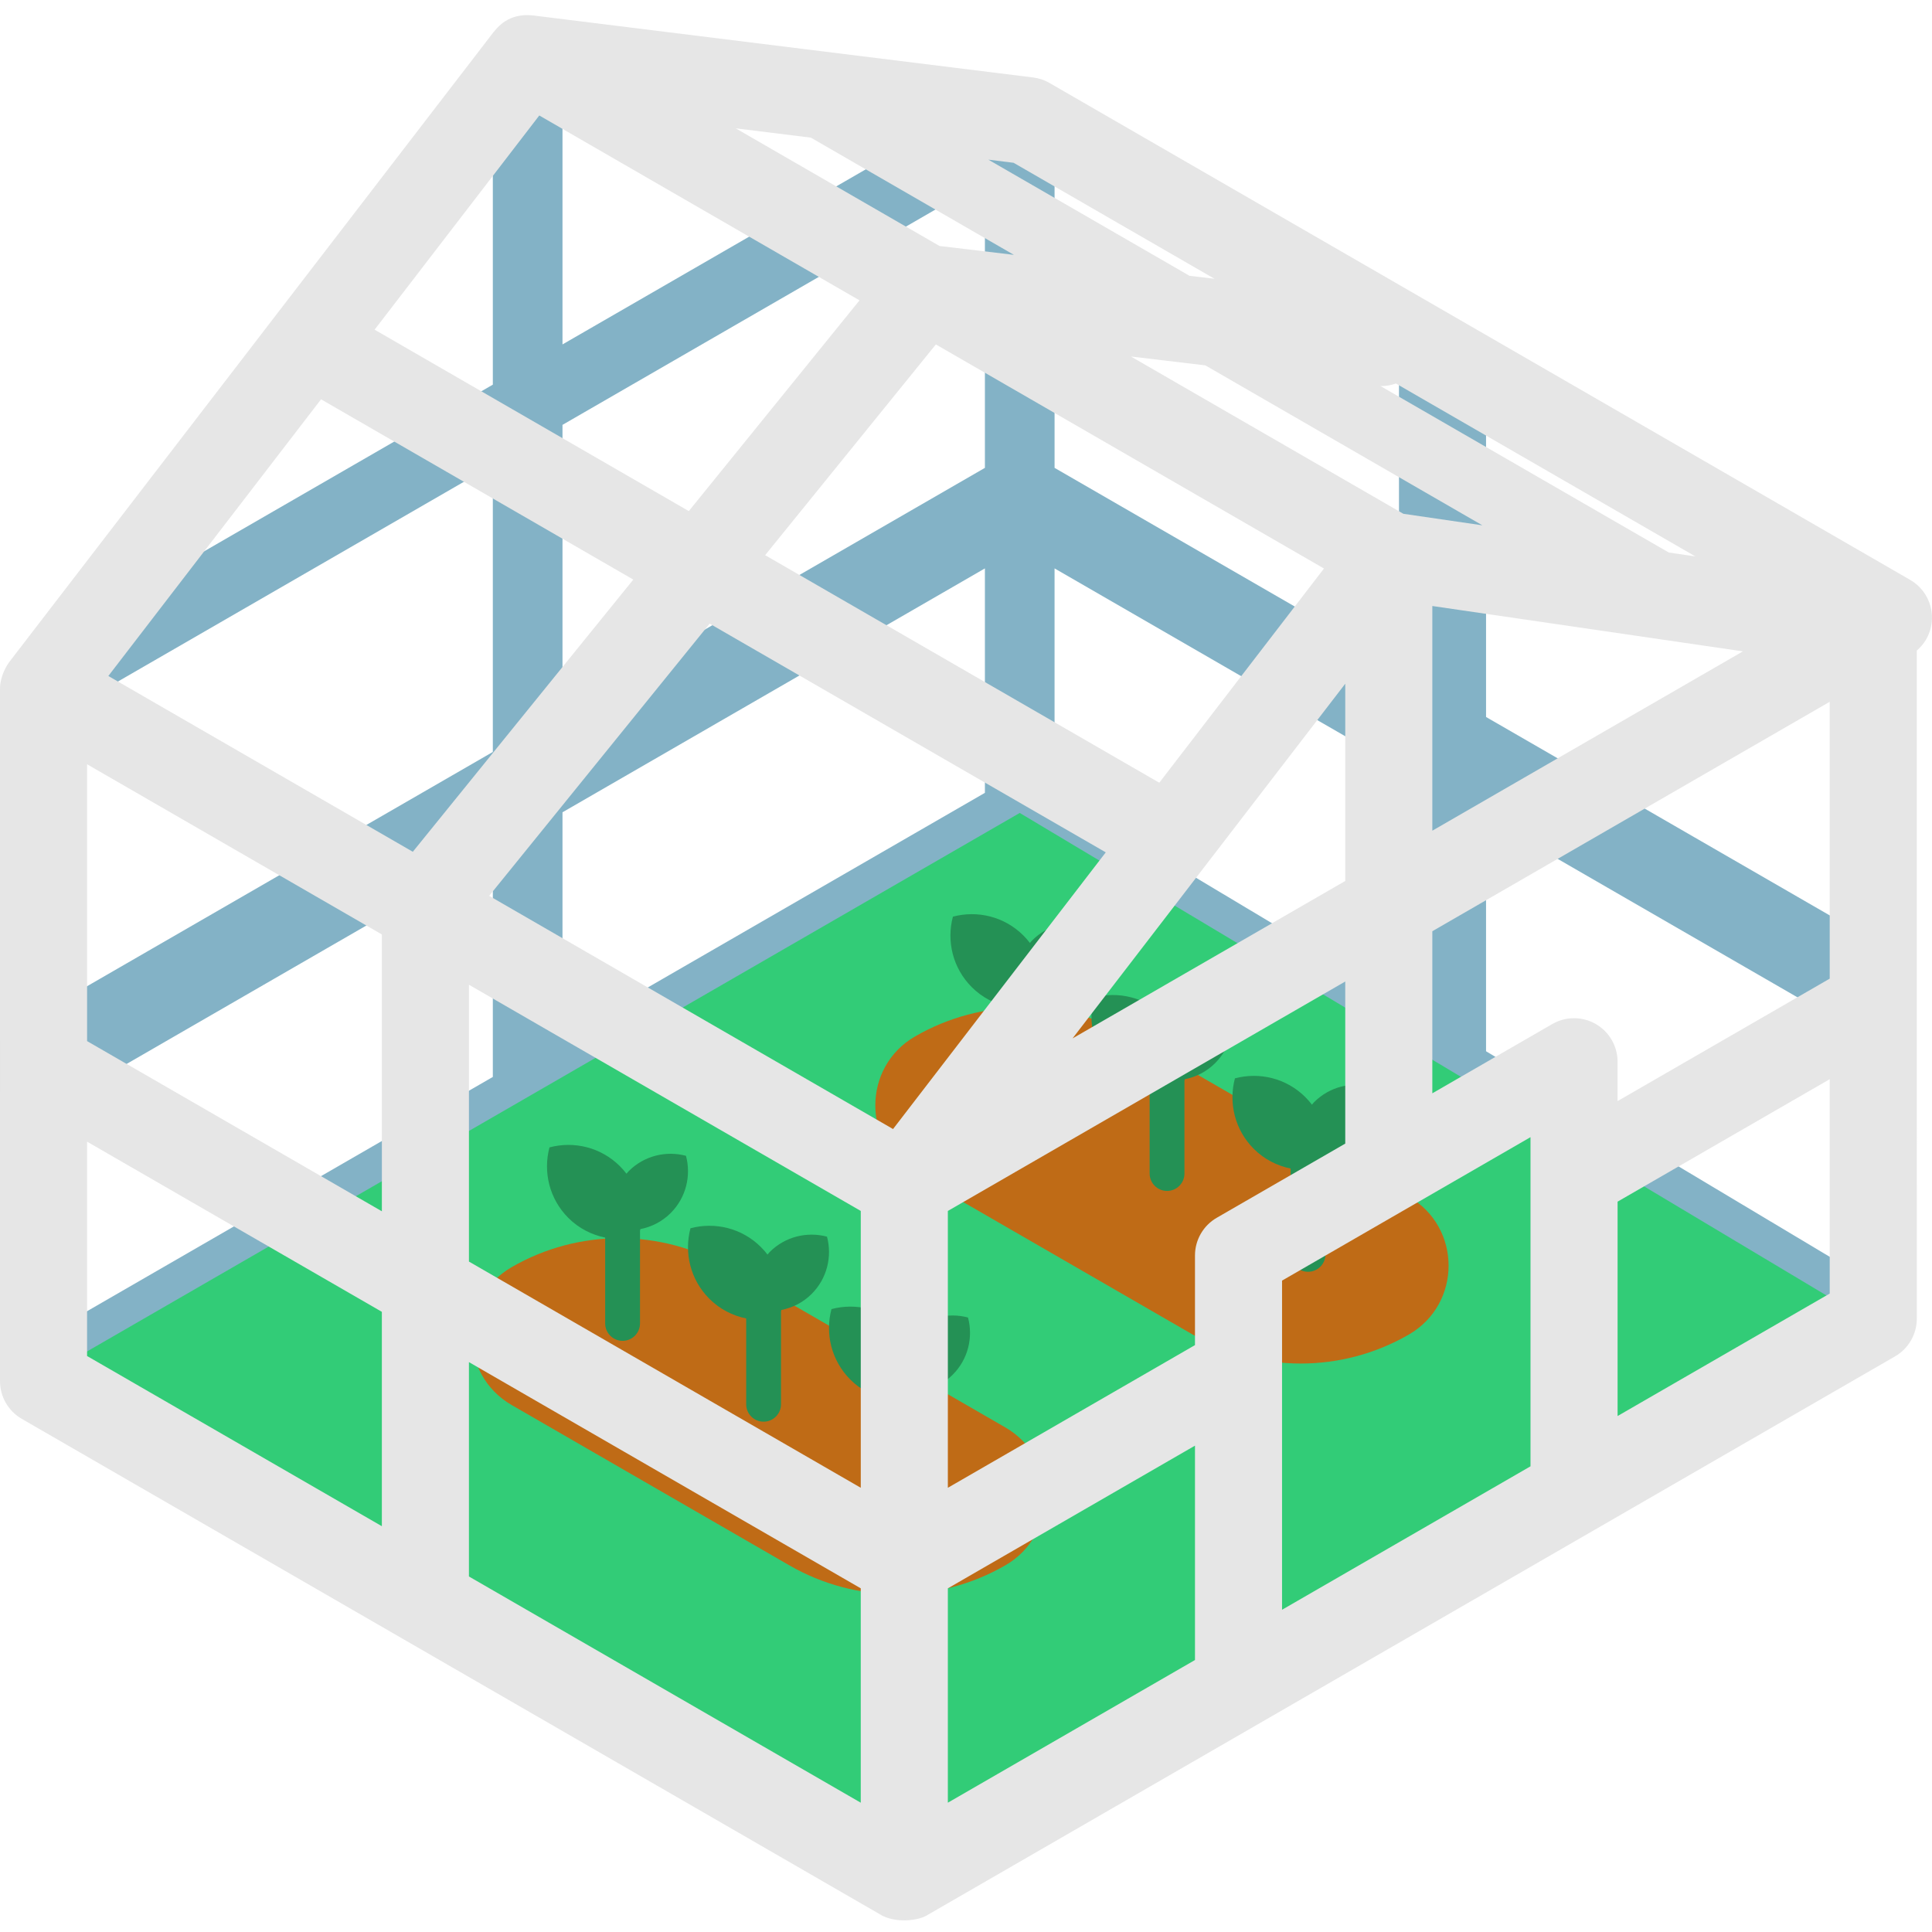 <svg height="512pt" viewBox="0 -4 512 512" width="512pt" xmlns="http://www.w3.org/2000/svg"><path d="m494.316 354.695c-1.609 0-3.246-.422-4.73-1.309l-224.082-134.027c-4.375-2.617-5.797-8.285-3.184-12.66 2.613-4.375 8.281-5.801 12.66-3.184l224.082 134.027c4.375 2.617 5.801 8.285 3.184 12.66-1.73 2.891-4.789 4.492-7.93 4.492zm0 0" fill="#83b2c6"/><path d="m500.09 247.363-106.27-61.355v-93.344c0-6.371-5.164-11.539-11.539-11.539-6.371 0-11.535 5.168-11.535 11.539v80.02l-91.273-52.695v-92.012c0-6.117-7.066-11.91-13.844-7.992l-116.562 67.293v-64.859c0-5.098-4.133-9.23-9.23-9.23-5.098 0-9.23 4.133-9.23 9.23v75.516l-125.793 72.625c-4.414 2.551-5.926 8.195-3.379 12.609 1.711 2.961 4.812 4.617 8.004 4.617 1.566 0 3.152-.398 4.605-1.238l116.562-67.293v76.023l-126.945 73.293c-1.5.867-2.723 2.023-3.656 3.352v13.254c2.211 3.16 5.77 4.926 9.434 4.926 1.957 0 3.941-.5 5.758-1.547l115.41-66.633v59.477l-125.793 72.625c-4.414 2.551-5.926 8.195-3.379 12.609 1.711 2.961 4.812 4.617 8.004 4.617 1.566 0 3.152-.398 4.605-1.238l260.812-150.578c4.039-2.332 4.617-6.047 4.617-7.996v-64.805l91.273 52.699v81.785c0 6.375 5.164 11.539 11.535 11.539 6.375 0 11.539-5.164 11.539-11.539v-68.465l94.734 54.695c5.52 3.188 12.578 1.293 15.762-4.223 3.184-5.52 1.293-12.578-4.227-15.762zm-239.078-41.254-111.945 64.629v-59.473l111.945-64.633zm0-86.121-111.945 64.633v-76.027l111.945-64.629zm0 0" fill="#83b2c6"/><path d="m494.324 345.465-224.082-134.027-260.812 150.582 228.109 131.699zm0 0" fill="#32cc77"/><path d="m192.848 331.805 73.578 42.48c14.066 8.121 14.066 28.422 0 36.543-17.711 10.227-39.535 10.227-57.25 0l-73.578-42.48c-14.066-8.121-14.066-28.422 0-36.543 17.715-10.227 39.535-10.227 57.25 0zm0 0" fill="#bf6b16"/><g fill="#249155"><path d="m177.738 317.469c4.109-4.109 5.453-9.93 4.055-15.168-5.238-1.398-11.059-.055-15.168 4.055-.219.219-.398.461-.602.691-.523-.688-1.098-1.352-1.723-1.977-5.066-5.062-12.23-6.719-18.684-5-1.719 6.457-.066 13.621 4.996 18.684 2.777 2.777 6.191 4.488 9.766 5.223v22.742c0 2.547 2.066 4.613 4.617 4.613 2.547 0 4.613-2.066 4.613-4.613v-24.547c.027-.148.066-.293.09-.445 2.941-.578 5.758-1.977 8.039-4.258zm0 0"/><path d="m215.105 338.895c4.109-4.109 5.453-9.93 4.059-15.168-5.242-1.395-11.062-.055-15.172 4.055-.219.223-.398.461-.602.691-.52-.688-1.094-1.348-1.723-1.977-5.062-5.062-12.23-6.719-18.684-4.996-1.719 6.453-.066 13.617 4.996 18.68 2.777 2.777 6.191 4.492 9.766 5.223v22.742c0 2.547 2.066 4.613 4.613 4.613 2.551 0 4.617-2.066 4.617-4.613v-24.547c.027-.148.066-.293.09-.445 2.945-.578 5.758-1.977 8.039-4.258zm0 0"/><path d="m252.473 360.32c4.113-4.109 5.453-9.93 4.059-15.168-5.242-1.395-11.059-.055-15.172 4.059-.219.219-.395.457-.598.688-.523-.688-1.098-1.348-1.727-1.977-5.062-5.062-12.227-6.719-18.684-4.996-1.719 6.453-.062 13.617 4.996 18.68 2.777 2.777 6.191 4.492 9.77 5.223v22.742c0 2.547 2.066 4.613 4.613 4.613 2.551 0 4.617-2.066 4.617-4.613v-24.547c.027-.148.062-.293.086-.445 2.945-.578 5.758-1.977 8.039-4.258zm0 0"/></g><path d="m299.766 270.656 73.578 42.48c14.062 8.121 14.062 28.422 0 36.543-17.715 10.227-39.539 10.227-57.25 0l-73.578-42.48c-14.066-8.121-14.066-28.422 0-36.543 17.711-10.227 39.535-10.227 57.25 0zm0 0" fill="#bf6b16"/><path d="m284.652 256.32c4.113-4.109 5.453-9.93 4.059-15.172-5.242-1.395-11.059-.051-15.168 4.059-.223.219-.398.461-.602.688-.523-.688-1.098-1.348-1.727-1.977-5.062-5.062-12.227-6.715-18.684-4.996-1.719 6.453-.062 13.621 5 18.684 2.773 2.777 6.188 4.488 9.766 5.219v22.742c0 2.551 2.066 4.617 4.613 4.617 2.551 0 4.617-2.066 4.617-4.617v-24.543c.027-.148.062-.297.086-.445 2.945-.578 5.758-1.977 8.039-4.258zm0 0" fill="#249155"/><path d="m322.023 277.746c4.109-4.113 5.453-9.93 4.055-15.172-5.238-1.395-11.059-.051-15.168 4.059-.219.219-.398.461-.602.688-.523-.688-1.098-1.348-1.723-1.977-5.062-5.062-12.23-6.715-18.684-4.996-1.719 6.453-.066 13.621 4.996 18.684 2.777 2.777 6.191 4.488 9.766 5.223v22.738c0 2.551 2.066 4.617 4.617 4.617 2.547 0 4.613-2.066 4.613-4.617v-24.543c.027-.148.066-.297.09-.445 2.941-.578 5.754-1.977 8.039-4.258zm0 0" fill="#249155"/><path d="m359.391 299.172c4.109-4.113 5.453-9.93 4.055-15.172-5.238-1.395-11.059-.051-15.168 4.059-.219.219-.398.461-.602.688-.523-.688-1.094-1.348-1.723-1.977-5.062-5.062-12.23-6.715-18.684-4.996-1.719 6.453-.066 13.621 4.996 18.684 2.777 2.773 6.191 4.488 9.766 5.219v22.742c0 2.551 2.066 4.613 4.617 4.613 2.547 0 4.613-2.062 4.613-4.613v-24.543c.027-.148.066-.297.09-.445 2.945-.578 5.758-1.977 8.039-4.258zm0 0" fill="#249155"/><path d="m506.23 149.684-228.105-131.699c-1.336-.77-2.816-1.266-4.352-1.457l-132.422-16.422c-6.727-.816-9.656 3.398-10.566 4.418l-128.391 166.996c-2.582 3.758-2.391 7.008-2.391 7.035v183.465c0 4.121 2.199 7.93 5.77 9.992l228.109 131.699c4.426 2.125 9.855.988 11.539 0l256.785-148.254c3.57-2.062 5.77-5.871 5.77-9.992l-.004-177.062c.961-.824 1.812-1.801 2.48-2.957 3.184-5.52 1.297-12.578-4.223-15.762zm-483.152 48.852 78.121 45.105v73.363l-78.121-45.102zm101.195 58.426 103.84 59.953v73.363l-103.84-59.949zm90.625-224.484 53.797 31.062-19.723-2.355-54.004-31.176zm155.031 65.156 79.363 45.824-7.031-1.027-76.438-44.133c.094.004.188.016.281.016 1.332.004 2.617-.25 3.824-.68zm91.969 70.984-82.316 47.523v-59.543zm-69.055-33.402-20.945-3.059-72.195-41.68 19.727 2.352zm-70.391 183.508c-3.57 2.059-5.77 5.867-5.77 9.992v23.75l-65.492 37.812v-73.363l105.316-60.805v42.953zm34.055-141.531v52.273l-72.27 41.723zm-213.59-150.59 84.863 48.996-45.238 55.848-83.27-48.078zm105.098 60.676 102.855 59.383-43.645 56.77-104.453-60.305zm45.023 134.605-56.371 73.324-107.031-61.797 58.434-72.133zm-64.926 195.043v56.809l-103.84-59.953v-56.809zm23.078 0 65.492-37.816v56.812l-65.492 37.812zm88.566-81.551 65.844-38.016v87.227l-65.844 38.016zm83.152-67.992c-3.57-2.062-7.969-2.059-11.539 0l-31.789 18.355v-42.953l105.316-60.805v73.367l-56.223 32.457v-10.426c.004-4.125-2.195-7.934-5.766-9.996zm-101.055-197.504-6.621-.789-53.312-30.781 6.691.832zm-236.77 31.941 82.75 47.777-58.434 72.133-80.688-46.586zm-62.008 196.727 78.121 45.102v56.812l-78.121-45.105zm405.602 72.715v-56.812l56.219-32.457v56.812zm0 0" fill="#e6e6e6"/></svg>